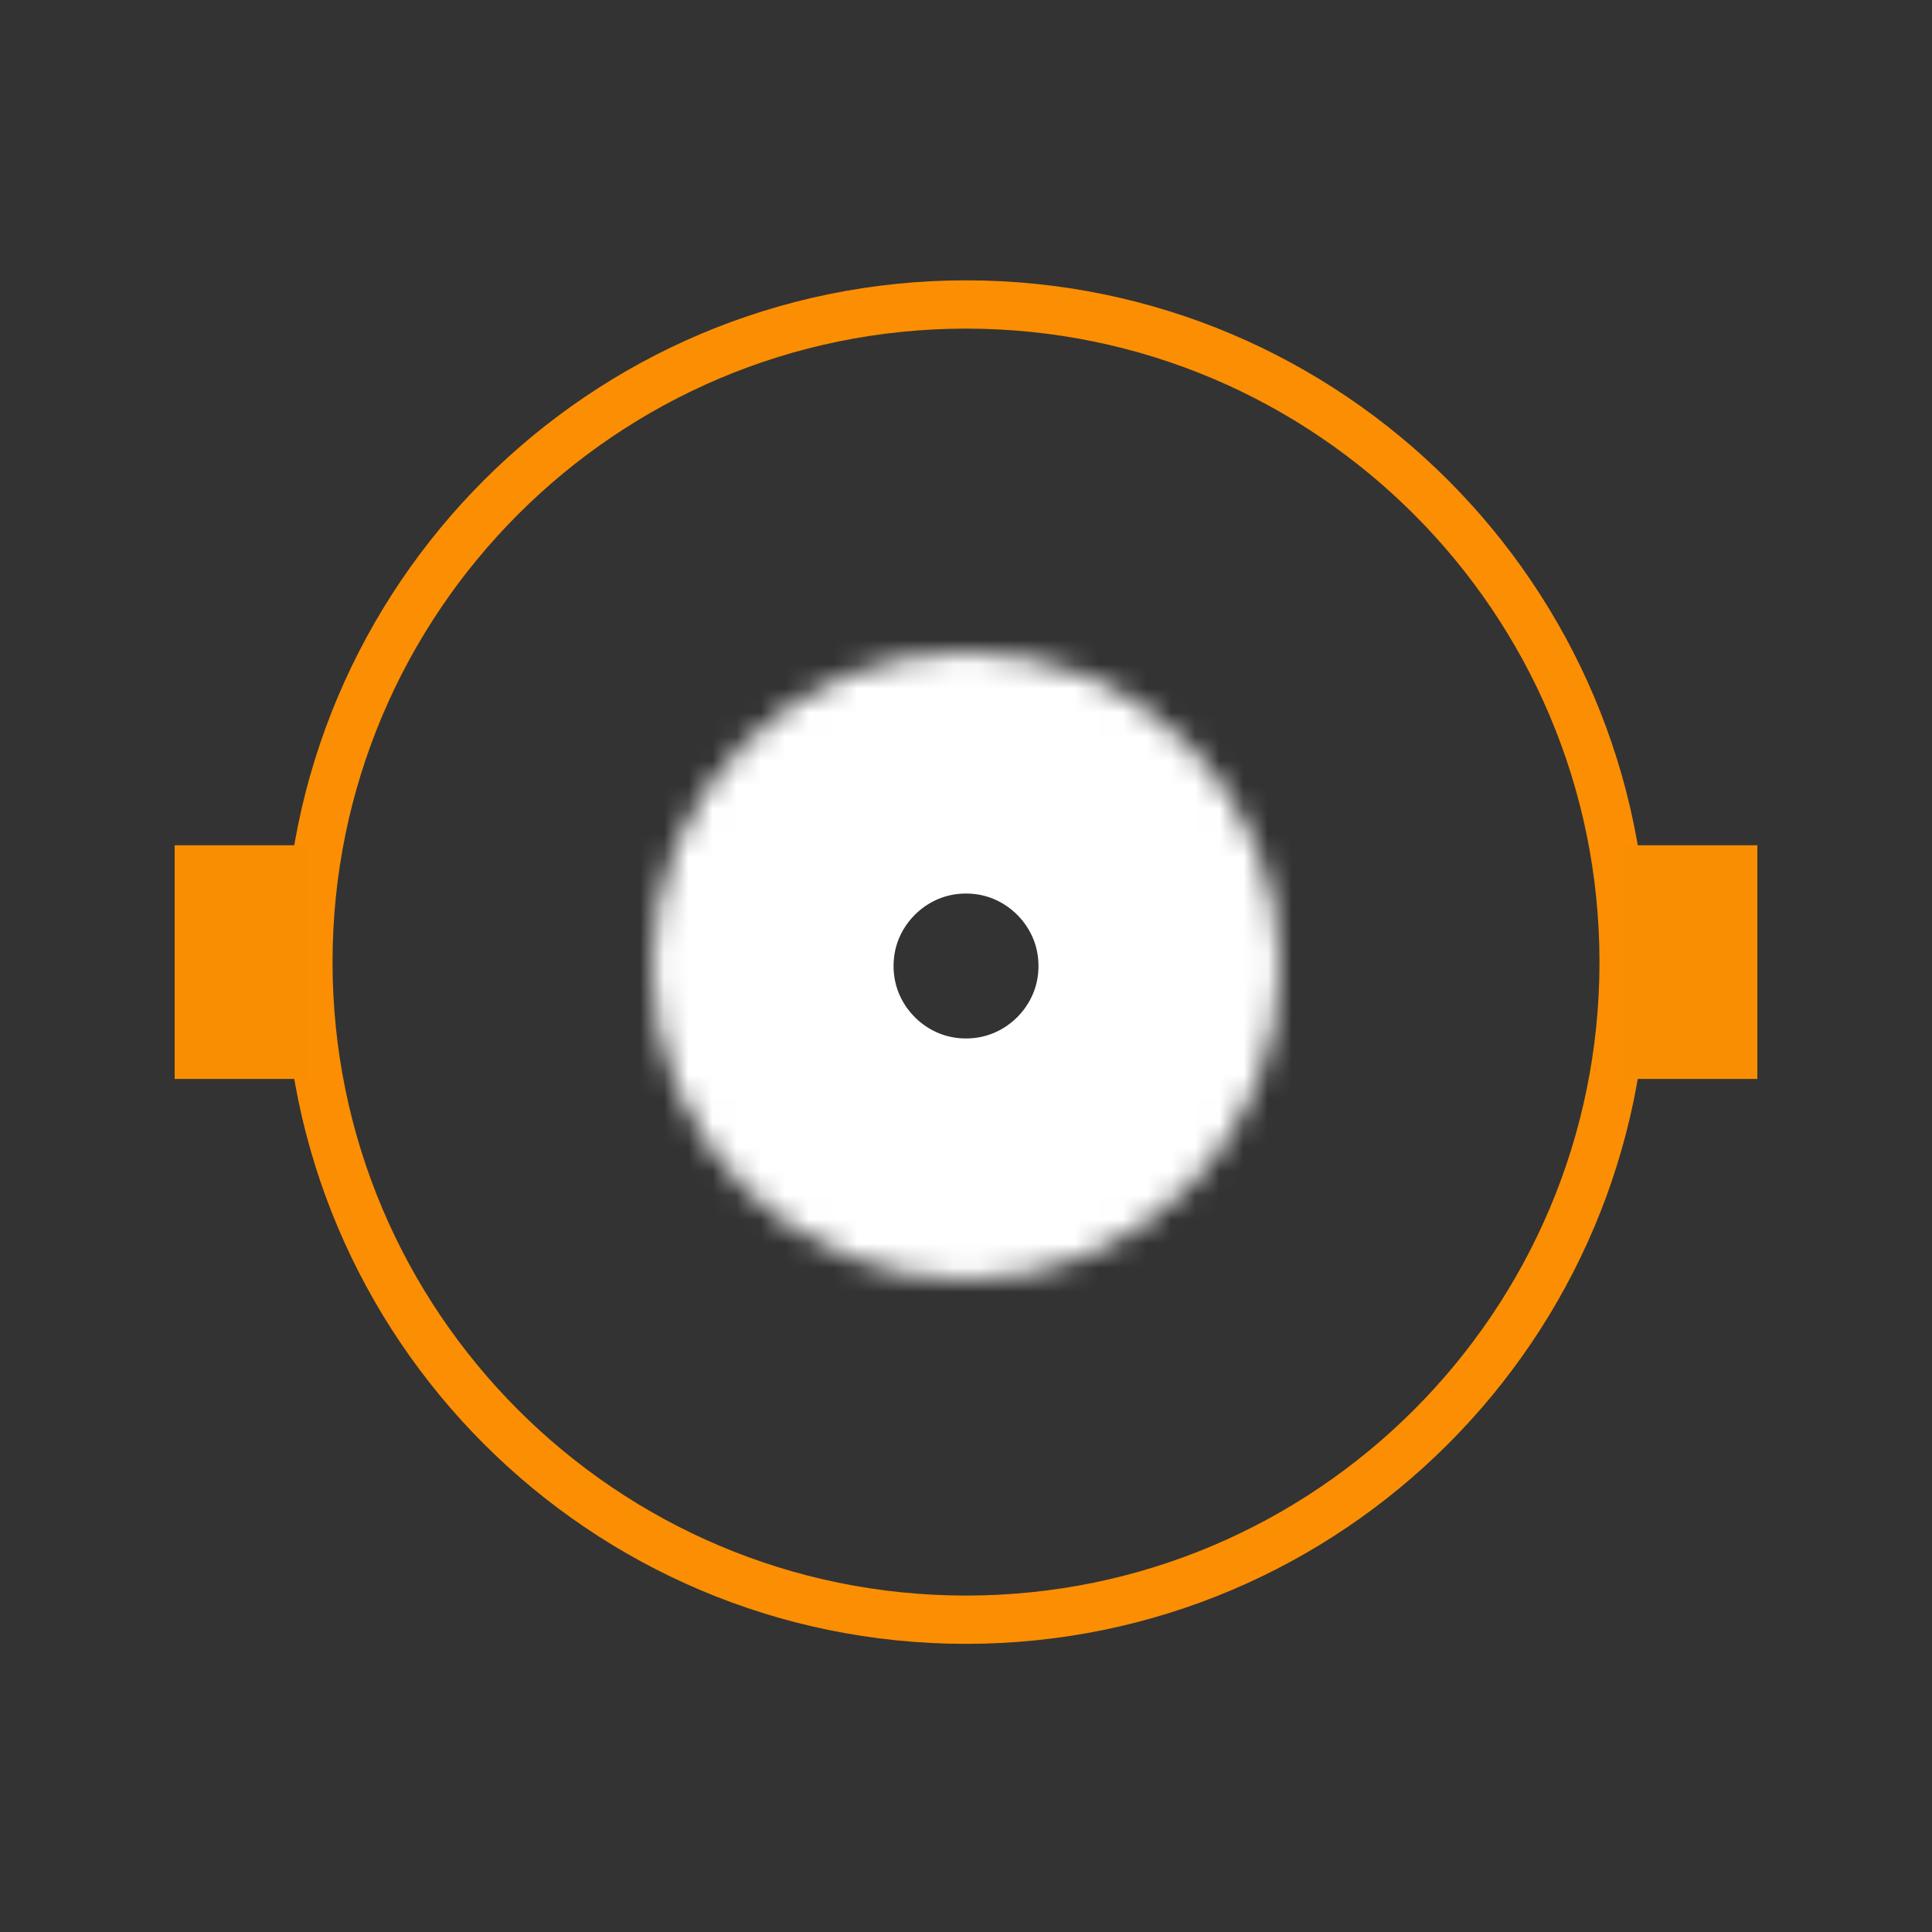 <?xml version="1.0" encoding="UTF-8" standalone="no"?><!-- Generator: Gravit.io --><svg xmlns="http://www.w3.org/2000/svg" xmlns:xlink="http://www.w3.org/1999/xlink" style="isolation:isolate" viewBox="0 0 80 80" width="80pt" height="80pt"><rect x="0" y="0" width="80" height="80" fill="#333333" stroke="none"/><defs><clipPath id="_clipPath_fOeVzRe36W2KeXyhGiGJCUDNQMZy3qki"><rect width="80" height="80"/></clipPath></defs><g clip-path="url(#_clipPath_fOeVzRe36W2KeXyhGiGJCUDNQMZy3qki)"><path d=" M 12.77 39.838 C 12.77 24.809 24.972 12.608 40.001 12.608 C 55.029 12.608 67.231 24.809 67.231 39.838 C 67.231 54.867 55.029 67.069 40.001 67.069 C 24.972 67.069 12.77 54.867 12.77 39.838 Z " fill="none" vector-effect="non-scaling-stroke" stroke-width="2" stroke="rgb(251,142,3)" stroke-linejoin="miter" stroke-linecap="butt" stroke-miterlimit="4"/><path d=" M 67.231 35 L 72.769 35 L 72.769 44.677 L 67.231 44.677 L 67.231 35 Z " fill="rgb(250,142,2)"/><path d=" M 7.232 35 L 12.77 35 L 12.77 44.677 L 7.232 44.677 L 7.232 35 Z " fill="rgb(250,142,2)"/><mask id="_mask_EpYo172XW96Ey6g8DgxRbqCKVe85KAnT"><path d=" M 27.001 40 C 27.001 32.825 32.826 27 40.001 27 C 47.175 27 53.001 32.825 53.001 40 C 53.001 47.175 47.175 53 40.001 53 C 32.826 53 27.001 47.175 27.001 40 Z " fill="white" stroke="none"/></mask><path d=" M 27.001 40 C 27.001 32.825 32.826 27 40.001 27 C 47.175 27 53.001 32.825 53.001 40 C 53.001 47.175 47.175 53 40.001 53 C 32.826 53 27.001 47.175 27.001 40 Z " fill="none"/><path d=" M 27.001 40 C 27.001 32.825 32.826 27 40.001 27 C 47.175 27 53.001 32.825 53.001 40 C 53.001 47.175 47.175 53 40.001 53 C 32.826 53 27.001 47.175 27.001 40 Z " fill="none" mask="url(#_mask_EpYo172XW96Ey6g8DgxRbqCKVe85KAnT)" vector-effect="non-scaling-stroke" stroke-width="20" stroke="rgb(255,255,255)" stroke-linejoin="miter" stroke-linecap="butt" stroke-miterlimit="4"/></g></svg>